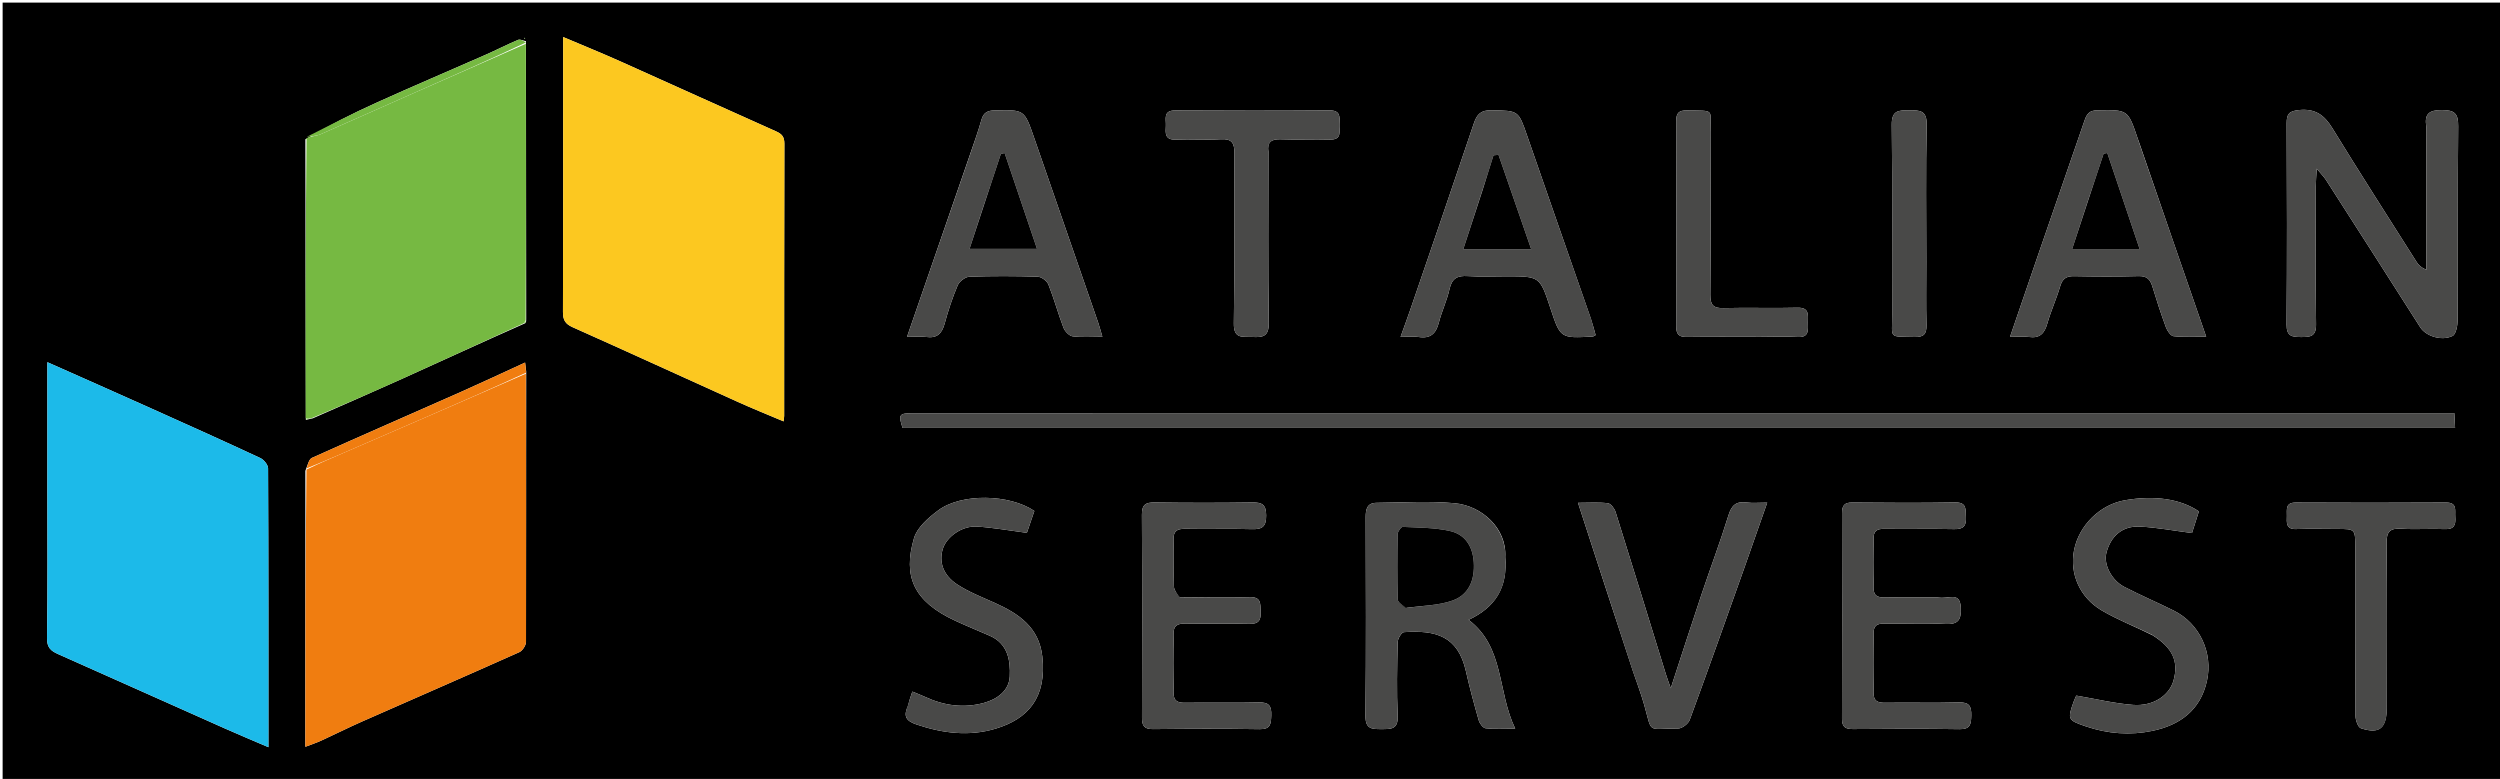 <svg version="1.1" id="Layer_1" xmlns="http://www.w3.org/2000/svg" xmlns:xlink="http://www.w3.org/1999/xlink" x="0px" y="0px"
	 width="100%" viewBox="0 0 950 296" enable-background="new 0 0 950 296" xml:space="preserve">
<path fill="#000000" opacity="1" stroke="none" 
	d="
M615,297 
	C410,297 205.5,297 1,297 
	C1,198.333 1,99.667 1,1 
	C317.667,1 634.333,1 951,1 
	C951,99.667 951,198.333 951,297 
	C839.167,297 727.333,297 615,297 
M199.973,141.222 
	C199.843,140.177 199.713,139.132 199.543,137.763 
	C191.129,141.622 183.19,145.364 175.167,148.921 
	C156.302,157.284 137.376,165.513 118.558,173.981 
	C117.393,174.504 116.947,176.624 116.026,178.928 
	C116.026,213.718 116.026,248.507 116.026,283.783 
	C118.23,282.932 120.203,282.285 122.079,281.426 
	C127.261,279.053 132.355,276.485 137.568,274.184 
	C157.49,265.39 177.464,256.714 197.341,247.819 
	C198.57,247.269 199.885,245.225 199.888,243.873 
	C199.974,209.916 199.889,175.958 199.973,141.222 
M199.862,15.644 
	C198.855,15.455 197.659,14.821 196.871,15.153 
	C192.666,16.929 188.597,19.026 184.417,20.867 
	C170.557,26.972 156.612,32.888 142.813,39.128 
	C133.828,43.192 125.042,47.695 116.033,52.93 
	C116.077,88.286 116.122,123.643 116.226,159.594 
	C116.856,159.41 117.485,159.226 118.849,158.978 
	C130.163,153.974 141.509,149.041 152.783,143.949 
	C168.224,136.974 183.61,129.878 199.513,122.866 
	C199.873,122.682 199.98,122.401 199.967,121.092 
	C199.921,86.274 199.875,51.457 199.862,15.644 
M214,23.584 
	C214,55.24 214.048,86.896 213.923,118.552 
	C213.911,121.621 214.803,123.093 217.633,124.356 
	C238.621,133.721 259.506,143.314 280.455,152.765 
	C286.107,155.315 291.867,157.624 297.754,160.118 
	C297.879,159.046 297.986,158.553 297.986,158.059 
	C297.996,123.571 297.967,89.083 298.063,54.595 
	C298.07,52.041 297.168,50.934 294.935,49.939 
	C275.125,41.112 255.39,32.118 235.592,23.265 
	C228.551,20.116 221.399,17.217 214,14.078 
	C214,17.29 214,19.953 214,23.584 
M18,185.5 
	C18,204.497 18.149,223.496 17.868,242.489 
	C17.815,246.079 19.345,247.346 22.048,248.547 
	C43.242,257.969 64.408,267.454 85.599,276.884 
	C90.918,279.251 96.294,281.489 101.999,283.939 
	C101.999,248.284 102.033,213.144 101.872,178.004 
	C101.866,176.652 100.273,174.684 98.928,174.057 
	C85.251,167.681 71.486,161.494 57.717,155.315 
	C44.728,149.486 31.707,143.73 18,137.631 
	C18,153.669 18,169.084 18,185.5 
M456.5,157 
	C420.014,157 383.527,156.992 347.041,157.01 
	C341.62,157.013 341.31,157.5 342.984,162.61 
	C539.493,162.61 736.001,162.61 932.932,162.61 
	C932.831,160.637 932.751,159.075 932.645,157 
	C773.974,157 615.737,157 456.5,157 
M922,52.533 
	C922,69.197 922,85.86 922,102.524 
	C919.936,101.64 919.023,100.676 918.326,99.575 
	C907.614,82.657 896.793,65.805 886.323,48.738 
	C883.242,43.716 879.805,41.19 873.617,41.82 
	C869.842,42.204 868.917,43.293 868.934,46.868 
	C869.06,72.354 869.106,97.843 868.902,123.329 
	C868.867,127.756 870.888,128.061 874.33,128.078 
	C877.908,128.096 880.181,127.931 880.107,123.168 
	C879.835,105.681 879.992,88.187 880.012,70.695 
	C880.014,68.959 880.185,67.224 880.352,64.095 
	C882.124,66.234 883.122,67.214 883.858,68.361 
	C895.834,87.027 907.794,105.704 919.712,124.407 
	C921.763,127.626 927.681,129.741 931.964,127.663 
	C933.331,127 933.905,123.58 933.917,121.416 
	C934.048,96.929 933.864,72.439 934.115,47.954 
	C934.165,43.053 932.702,41.853 927.952,41.82 
	C923.05,41.785 921.238,43.293 921.974,48.055 
	C922.15,49.194 922,50.383 922,52.533 
M572,211.671 
	C572.635,200.749 563.079,192.187 552.774,191.227 
	C542.953,190.311 532.978,190.986 523.072,191.071 
	C519.531,191.101 518.95,193.45 518.96,196.521 
	C519.034,221.677 519.148,246.836 518.879,271.99 
	C518.824,277.13 521.355,277.069 524.994,277.063 
	C528.617,277.057 531.351,277.174 531.118,271.998 
	C530.699,262.687 530.904,253.341 531.116,244.017 
	C531.146,242.678 532.588,240.28 533.503,240.218 
	C545.589,239.397 553.99,241.623 557.04,255.048 
	C558.466,261.326 560.141,267.552 561.922,273.739 
	C562.268,274.94 563.536,276.638 564.531,276.751 
	C567.872,277.13 571.282,276.895 575.785,276.895 
	C568.922,262.656 571.786,245.932 558.065,235.544 
	C568.221,230.765 572.965,223.335 572,211.671 
M813,54.498 
	C812.776,53.874 812.542,53.253 812.33,52.625 
	C808.594,41.572 808.597,41.717 797.009,41.904 
	C794.008,41.952 792.989,43.275 792.163,45.68 
	C786.192,63.064 780.153,80.425 774.157,97.8 
	C770.769,107.616 767.421,117.446 763.806,128 
	C766.731,128 768.899,127.754 770.988,128.052 
	C775.131,128.642 776.91,126.703 777.984,122.933 
	C779.343,118.166 781.446,113.614 782.848,108.857 
	C783.703,105.955 785.136,104.886 788.145,104.946 
	C796.306,105.109 804.477,105.153 812.636,104.925 
	C815.737,104.838 817.057,106.092 817.885,108.821 
	C819.473,114.051 821.163,119.258 823.057,124.383 
	C823.557,125.735 824.862,127.644 825.962,127.763 
	C829.812,128.179 833.734,127.924 838.35,127.924 
	C829.732,103.06 821.451,79.167 813,54.498 
M604.49,120.981 
	C596.428,97.845 588.336,74.72 580.32,51.568 
	C576.978,41.915 577.048,42.087 566.728,41.899 
	C562.808,41.828 561.246,43.359 560.073,46.848 
	C552.162,70.389 544.07,93.868 536.02,117.362 
	C534.867,120.728 533.624,124.063 532.212,128 
	C535.066,128 537.087,127.743 539.018,128.052 
	C543.498,128.767 545.677,126.845 546.761,122.595 
	C547.864,118.273 549.862,114.167 550.825,109.824 
	C551.742,105.686 553.909,104.657 557.825,104.922 
	C562.634,105.249 567.481,105 572.312,105 
	C585.133,105 585.133,105 589.112,117.012 
	C592.942,128.576 592.942,128.579 605.231,127.881 
	C605.521,127.865 605.797,127.615 606.339,127.345 
	C605.842,125.49 605.332,123.589 604.49,120.981 
M368.503,58.994 
	C360.643,81.743 352.783,104.492 344.661,128 
	C347.686,128 349.853,127.758 351.945,128.051 
	C356.045,128.626 357.924,126.796 358.966,122.982 
	C360.315,118.04 361.917,113.131 363.924,108.427 
	C364.563,106.928 366.803,105.216 368.368,105.158 
	C377.012,104.842 385.679,104.867 394.326,105.144 
	C395.758,105.19 397.858,106.77 398.404,108.139 
	C400.546,113.51 402.046,119.135 404.12,124.537 
	C404.652,125.924 406.307,127.645 407.626,127.815 
	C411.173,128.27 414.817,127.97 418.909,127.97 
	C418.248,125.733 417.85,124.16 417.322,122.633 
	C409.21,99.183 401.082,75.739 392.957,52.293 
	C389.258,41.618 389.259,41.703 377.997,41.942 
	C375.264,42 373.721,42.782 372.951,45.514 
	C371.738,49.811 370.22,54.022 368.503,58.994 
M736.432,227 
	C729.767,226.999 723.099,226.892 716.436,227.045 
	C713.384,227.115 711.815,226.408 711.943,222.924 
	C712.165,216.933 712.131,210.924 711.954,204.93 
	C711.861,201.803 713.138,200.917 716.081,200.959 
	C724.911,201.084 733.748,200.857 742.575,201.067 
	C746.161,201.152 747.266,199.812 747.053,196.418 
	C746.872,193.541 747.474,190.84 742.917,190.922 
	C729.923,191.156 716.921,191.078 703.924,190.953 
	C700.797,190.922 699.952,192.151 699.961,195.085 
	C700.036,221.081 700.044,247.078 699.954,273.074 
	C699.944,276.197 701.146,277.063 704.083,277.041 
	C717.581,276.939 731.082,276.847 744.576,277.086 
	C748.746,277.16 749.015,275.191 749.088,271.922 
	C749.166,268.408 748.379,266.806 744.415,266.917 
	C735.09,267.18 725.752,266.912 716.422,267.047 
	C713.355,267.091 711.845,266.374 711.942,262.911 
	C712.148,255.584 712.118,248.245 711.952,240.917 
	C711.881,237.776 713.166,236.909 716.094,236.959 
	C723.757,237.091 731.441,236.692 739.084,237.11 
	C744.064,237.382 745.33,235.635 745.106,230.902 
	C744.799,224.439 740.137,227.909 736.432,227 
M447.904,226.897 
	C447.271,225.562 446.138,224.244 446.091,222.888 
	C445.888,217.062 446.186,211.217 445.936,205.394 
	C445.78,201.757 447.277,200.872 450.62,200.943 
	C458.949,201.12 467.29,200.818 475.615,201.078 
	C479.603,201.203 481.172,200.214 481.151,195.878 
	C481.131,191.738 479.613,190.877 475.874,190.932 
	C463.544,191.115 451.208,191.111 438.877,190.932 
	C435.302,190.88 433.898,191.748 433.922,195.634 
	C434.077,221.299 434.042,246.965 433.953,272.631 
	C433.942,275.756 434.748,277.095 438.141,277.058 
	C451.639,276.908 465.143,276.845 478.638,277.086 
	C482.884,277.162 482.962,275.038 483.085,271.86 
	C483.225,268.252 482.225,266.817 478.351,266.92 
	C469.025,267.17 459.686,266.903 450.355,267.05 
	C447.209,267.1 445.85,266.224 445.944,262.843 
	C446.142,255.682 446.177,248.506 445.931,241.348 
	C445.804,237.645 447.38,236.877 450.666,236.946 
	C458.662,237.114 466.669,236.834 474.662,237.07 
	C478.369,237.179 479.219,235.617 479.053,232.33 
	C478.905,229.391 479.31,226.773 474.827,226.919 
	C466.17,227.201 457.497,226.983 447.904,226.897 
M620.497,254.995 
	C621.927,259.229 623.531,263.414 624.752,267.708 
	C628.008,279.165 625.597,276.78 637.668,276.837 
	C639.182,276.845 641.552,275.046 642.099,273.559 
	C649.238,254.159 656.132,234.668 663.061,215.191 
	C665.812,207.456 668.501,199.7 671.552,191 
	C668.29,191 665.983,191.247 663.751,190.946 
	C659.743,190.405 657.997,191.977 656.795,195.877 
	C653.679,205.99 649.916,215.901 646.55,225.939 
	C642.692,237.444 638.983,248.999 634.886,261.519 
	C634.047,259.113 633.484,257.643 633.02,256.143 
	C626.674,235.613 620.374,215.069 613.93,194.569 
	C613.509,193.229 612.117,191.368 610.992,191.228 
	C607.493,190.792 603.905,191.069 599.636,191.069 
	C606.699,212.808 613.434,233.539 620.497,254.995 
M818.016,241.425 
	C825.621,246.204 827.982,251.349 825.919,258.651 
	C824.327,264.287 818.221,268.45 810.544,267.86 
	C803.45,267.315 796.446,265.599 788.984,264.327 
	C788.893,264.535 788.37,265.561 787.986,266.636 
	C785.583,273.372 785.742,273.673 792.6,276.017 
	C800.906,278.855 809.514,279.501 817.969,277.716 
	C828.319,275.532 836.146,269.941 838.64,258.758 
	C841.016,248.109 835.904,236.959 826.026,232.035 
	C819.794,228.93 813.373,226.2 807.195,222.995 
	C802.334,220.474 799.364,214.451 800.395,210.252 
	C802.003,203.705 806.528,199.745 813.238,200.106 
	C819.686,200.453 826.087,201.664 832.962,202.555 
	C833.641,200.417 834.628,197.313 835.579,194.319 
	C828.508,189.575 818.798,188.167 807.57,190.077 
	C798.076,191.692 790.006,199.588 788.133,209.096 
	C786.399,217.897 790.229,227.016 798.669,231.979 
	C804.627,235.483 811.164,238.001 818.016,241.425 
M344.954,268.444 
	C343.278,272.085 344.187,273.924 348.274,275.303 
	C358.243,278.666 368.267,279.928 378.377,276.878 
	C390.63,273.18 397.819,265.156 396.083,249.474 
	C394.853,238.365 387.095,233.174 377.973,229.077 
	C373.168,226.919 368.172,224.981 363.796,222.125 
	C358.332,218.559 356.709,213.486 358.295,208.503 
	C359.749,203.933 365.619,199.741 371.233,200.096 
	C377.399,200.485 383.519,201.608 390.219,202.485 
	C390.999,200.204 392.049,197.131 393.064,194.163 
	C383.602,187.772 365.408,187.318 356.493,193.963 
	C352.785,196.726 348.506,200.438 347.308,204.543 
	C343.109,218.921 347.001,228.47 362.976,235.869 
	C367.328,237.885 371.784,239.679 376.175,241.613 
	C383.014,244.625 384.009,251.058 383.703,257.075 
	C383.434,262.371 379.045,265.685 373.894,267.099 
	C366.232,269.202 358.807,268.179 351.642,264.865 
	C350.08,264.143 348.465,263.538 346.684,262.8 
	C345.989,264.846 345.512,266.247 344.954,268.444 
M482.001,57.704 
	C481.429,53.916 483.133,52.78 486.808,52.931 
	C492.964,53.185 499.142,52.85 505.303,53.038 
	C510.171,53.187 508.838,49.757 508.975,47.19 
	C509.119,44.505 509.472,41.906 505.186,41.94 
	C485.688,42.091 466.188,42.08 446.69,41.957 
	C441.822,41.926 443.167,45.254 443.025,47.816 
	C442.876,50.506 442.532,53.239 446.822,53.054 
	C452.478,52.811 458.167,53.255 463.814,52.917 
	C468.088,52.662 469.116,54.272 469.083,58.329 
	C468.906,79.826 469.231,101.33 468.855,122.822 
	C468.747,128.969 472.242,127.855 475.83,128.044 
	C479.784,128.252 482.217,127.972 482.135,122.659 
	C481.807,101.331 482,79.996 482.001,57.704 
M907,268.433 
	C907,247.768 907.136,227.101 906.894,206.439 
	C906.841,201.917 908.257,200.647 912.577,200.917 
	C918.055,201.26 923.578,200.82 929.067,201.057 
	C932.724,201.214 933.233,199.304 933.006,196.426 
	C932.81,193.94 933.91,190.932 929.423,190.96 
	C910.425,191.08 891.426,191.069 872.428,190.969 
	C868.311,190.948 869.068,193.679 869.01,196.075 
	C868.949,198.598 868.573,201.195 872.58,201.039 
	C877.739,200.839 882.911,200.996 888.077,201 
	C894.995,201.006 894.999,201.007 894.999,208.086 
	C895.002,229.418 894.956,250.75 895.091,272.081 
	C895.102,273.695 896.043,276.377 897.148,276.738 
	C904.239,279.052 906.99,276.843 907,268.433 
M669.499,128 
	C673.998,127.998 678.511,127.774 682.992,128.057 
	C687.639,128.35 687.002,125.312 687.002,122.5 
	C687.001,119.689 687.637,116.801 682.995,116.928 
	C673.67,117.184 664.329,116.827 655.004,117.081 
	C651.051,117.189 649.887,115.928 649.92,111.993 
	C650.093,91.497 650.075,71 649.966,50.504 
	C649.917,41.202 651.94,42.13 640.999,41.957 
	C637.96,41.909 636.947,42.983 636.957,46.008 
	C637.04,72.004 637.04,97.999 636.957,123.995 
	C636.947,127.024 637.97,128.09 641.004,128.045 
	C650.168,127.908 659.334,127.998 669.499,128 
M732,99.5 
	C732,82.169 731.76,64.834 732.138,47.511 
	C732.26,41.917 729.592,41.902 725.502,41.906 
	C721.421,41.909 718.788,41.909 718.863,47.505 
	C719.185,71.497 718.945,95.496 719.028,119.492 
	C719.06,128.884 717.394,127.794 727.496,128.059 
	C730.986,128.151 732.159,126.985 732.063,123.495 
	C731.853,115.835 731.999,108.165 732,99.5 
M199.427,14.227 
	C199.342,14.409 199.257,14.591 199.172,14.774 
	C199.37,14.732 199.568,14.69 199.427,14.227 
z"/>
<path fill="#FCC820" opacity="1" stroke="none" 
	d="
M214,23.1 
	C214,19.953 214,17.29 214,14.078 
	C221.399,17.217 228.551,20.116 235.592,23.265 
	C255.39,32.118 275.125,41.112 294.935,49.939 
	C297.168,50.934 298.07,52.041 298.063,54.595 
	C297.967,89.083 297.996,123.571 297.986,158.059 
	C297.986,158.553 297.879,159.046 297.754,160.118 
	C291.867,157.624 286.107,155.315 280.455,152.765 
	C259.506,143.314 238.621,133.721 217.633,124.356 
	C214.803,123.093 213.911,121.621 213.923,118.552 
	C214.048,86.896 214,55.24 214,23.1 
z"/>
<path fill="#1CBAE9" opacity="1" stroke="none" 
	d="
M18,185 
	C18,169.084 18,153.669 18,137.631 
	C31.707,143.73 44.728,149.486 57.717,155.315 
	C71.486,161.494 85.251,167.681 98.928,174.057 
	C100.273,174.684 101.866,176.652 101.872,178.004 
	C102.033,213.144 101.999,248.284 101.999,283.939 
	C96.294,281.489 90.918,279.251 85.599,276.884 
	C64.408,267.454 43.242,257.969 22.048,248.547 
	C19.345,247.346 17.815,246.079 17.868,242.489 
	C18.149,223.496 18,204.497 18,185 
z"/>
<path fill="#76B942" opacity="1" stroke="none" 
	d="
M116.166,158.999 
	C116.122,123.643 116.077,88.286 116.495,52.464 
	C118.574,51.691 120.316,51.671 121.787,51.03 
	C133.828,45.781 145.809,40.395 157.826,35.093 
	C171.818,28.919 185.827,22.788 199.829,16.639 
	C199.875,51.457 199.921,86.274 199.746,121.673 
	C199.328,122.423 199.16,122.616 199.02,122.833 
	C183.61,129.878 168.224,136.974 152.783,143.949 
	C141.509,149.041 130.163,153.974 118.157,158.998 
	C117.032,159.011 116.599,159.005 116.166,158.999 
z"/>
<path fill="#F07D10" opacity="1" stroke="none" 
	d="
M199.833,142.001 
	C199.889,175.958 199.974,209.916 199.888,243.873 
	C199.885,245.225 198.57,247.269 197.341,247.819 
	C177.464,256.714 157.49,265.39 137.568,274.184 
	C132.355,276.485 127.261,279.053 122.079,281.426 
	C120.203,282.285 118.23,282.932 116.026,283.783 
	C116.026,248.507 116.026,213.718 116.463,178.439 
	C121.435,176.006 125.977,174.075 130.507,172.116 
	C141.088,167.54 151.668,162.958 162.241,158.364 
	C174.775,152.918 187.303,147.456 199.833,142.001 
z"/>
<path fill="#494948" opacity="1" stroke="none" 
	d="
M457,157 
	C615.737,157 773.974,157 932.645,157 
	C932.751,159.075 932.831,160.637 932.932,162.61 
	C736.001,162.61 539.493,162.61 342.984,162.615 
	C341.31,157.5 341.62,157.013 347.041,157.01 
	C383.527,156.992 420.014,157 457,157 
z"/>
<path fill="#494948" opacity="1" stroke="none" 
	d="
M922,52.041 
	C922,50.383 922.15,49.194 921.974,48.055 
	C921.238,43.293 923.05,41.785 927.952,41.82 
	C932.702,41.853 934.165,43.053 934.115,47.954 
	C933.864,72.439 934.048,96.929 933.917,121.416 
	C933.905,123.58 933.331,127 931.964,127.663 
	C927.681,129.741 921.763,127.626 919.712,124.407 
	C907.794,105.704 895.834,87.027 883.858,68.361 
	C883.122,67.214 882.124,66.234 880.352,64.095 
	C880.185,67.224 880.014,68.959 880.012,70.695 
	C879.992,88.187 879.835,105.681 880.107,123.168 
	C880.181,127.931 877.908,128.096 874.33,128.078 
	C870.888,128.061 868.867,127.756 868.902,123.329 
	C869.106,97.843 869.06,72.354 868.934,46.868 
	C868.917,43.293 869.842,42.204 873.617,41.82 
	C879.805,41.19 883.242,43.716 886.323,48.738 
	C896.793,65.805 907.614,82.657 918.326,99.575 
	C919.023,100.676 919.936,101.64 922,102.524 
	C922,85.86 922,69.197 922,52.041 
z"/>
<path fill="#494948" opacity="1" stroke="none" 
	d="
M572,212.131 
	C572.965,223.335 568.221,230.765 558.065,235.544 
	C571.786,245.932 568.922,262.656 575.785,276.895 
	C571.282,276.895 567.872,277.13 564.531,276.751 
	C563.536,276.638 562.268,274.94 561.922,273.739 
	C560.141,267.552 558.466,261.326 557.04,255.048 
	C553.99,241.623 545.589,239.397 533.503,240.218 
	C532.588,240.28 531.146,242.678 531.116,244.017 
	C530.904,253.341 530.699,262.687 531.118,271.998 
	C531.351,277.174 528.617,277.057 524.994,277.063 
	C521.355,277.069 518.824,277.13 518.879,271.99 
	C519.148,246.836 519.034,221.677 518.96,196.521 
	C518.95,193.45 519.531,191.101 523.072,191.071 
	C532.978,190.986 542.953,190.311 552.774,191.227 
	C563.079,192.187 572.635,200.749 572,212.131 
M534.74,230.994 
	C540.546,230.127 546.67,230.134 552.074,228.164 
	C558.233,225.918 560.473,220.232 560.027,213.602 
	C559.626,207.645 556.752,203.121 551.131,201.822 
	C545.284,200.472 539.099,200.518 533.049,200.222 
	C532.42,200.192 531.132,201.979 531.114,202.941 
	C530.957,211.233 530.921,219.532 531.143,227.821 
	C531.172,228.895 532.881,229.923 534.74,230.994 
z"/>
<path fill="#494948" opacity="1" stroke="none" 
	d="
M813.085,54.886 
	C821.451,79.167 829.732,103.06 838.35,127.924 
	C833.734,127.924 829.812,128.179 825.962,127.763 
	C824.862,127.644 823.557,125.735 823.057,124.383 
	C821.163,119.258 819.473,114.051 817.885,108.821 
	C817.057,106.092 815.737,104.838 812.636,104.925 
	C804.477,105.153 796.306,105.109 788.145,104.946 
	C785.136,104.886 783.703,105.955 782.848,108.857 
	C781.446,113.614 779.343,118.166 777.984,122.933 
	C776.91,126.703 775.131,128.642 770.988,128.052 
	C768.899,127.754 766.731,128 763.806,128 
	C767.421,117.446 770.769,107.616 774.157,97.8 
	C780.153,80.425 786.192,63.064 792.163,45.68 
	C792.989,43.275 794.008,41.952 797.009,41.904 
	C808.597,41.717 808.594,41.572 812.33,52.625 
	C812.542,53.253 812.776,53.874 813.085,54.886 
M793.503,75.995 
	C791.493,82.157 789.483,88.319 787.417,94.652 
	C796.326,94.652 804.383,94.652 813.067,94.652 
	C808.853,82.139 804.811,70.139 800.768,58.138 
	C800.303,58.226 799.838,58.314 799.373,58.402 
	C797.526,64.025 795.679,69.647 793.503,75.995 
z"/>
<path fill="#494948" opacity="1" stroke="none" 
	d="
M604.656,121.335 
	C605.332,123.589 605.842,125.49 606.339,127.345 
	C605.797,127.615 605.521,127.865 605.231,127.881 
	C592.942,128.579 592.942,128.576 589.112,117.012 
	C585.133,105 585.133,105 572.312,105 
	C567.481,105 562.634,105.249 557.825,104.922 
	C553.909,104.657 551.742,105.686 550.825,109.824 
	C549.862,114.167 547.864,118.273 546.761,122.595 
	C545.677,126.845 543.498,128.767 539.018,128.052 
	C537.087,127.743 535.066,128 532.212,128 
	C533.624,124.063 534.867,120.728 536.02,117.362 
	C544.07,93.868 552.162,70.389 560.073,46.848 
	C561.246,43.359 562.808,41.828 566.728,41.899 
	C577.048,42.087 576.978,41.915 580.32,51.568 
	C588.336,74.72 596.428,97.845 604.656,121.335 
M563.175,72.702 
	C560.847,79.885 558.519,87.069 556.05,94.688 
	C564.761,94.688 572.923,94.688 581.847,94.688 
	C577.587,82.391 573.508,70.615 569.43,58.839 
	C568.794,58.902 568.158,58.966 567.522,59.029 
	C566.186,63.344 564.85,67.659 563.175,72.702 
z"/>
<path fill="#494948" opacity="1" stroke="none" 
	d="
M368.667,58.632 
	C370.22,54.022 371.738,49.811 372.951,45.514 
	C373.721,42.782 375.264,42 377.997,41.942 
	C389.259,41.703 389.258,41.618 392.957,52.293 
	C401.082,75.739 409.21,99.183 417.322,122.633 
	C417.85,124.16 418.248,125.733 418.909,127.97 
	C414.817,127.97 411.173,128.27 407.626,127.815 
	C406.307,127.645 404.652,125.924 404.12,124.537 
	C402.046,119.135 400.546,113.51 398.404,108.139 
	C397.858,106.77 395.758,105.19 394.326,105.144 
	C385.679,104.867 377.012,104.842 368.368,105.158 
	C366.803,105.216 364.563,106.928 363.924,108.427 
	C361.917,113.131 360.315,118.04 358.966,122.982 
	C357.924,126.796 356.045,128.626 351.945,128.051 
	C349.853,127.758 347.686,128 344.661,128 
	C352.783,104.492 360.643,81.743 368.667,58.632 
M373.503,78.995 
	C371.825,84.139 370.148,89.284 368.426,94.563 
	C377.163,94.563 385.335,94.563 394.058,94.563 
	C389.827,82.047 385.79,70.104 381.753,58.161 
	C381.275,58.279 380.797,58.396 380.319,58.514 
	C378.157,65.099 375.994,71.685 373.503,78.995 
z"/>
<path fill="#494948" opacity="1" stroke="none" 
	d="
M736.919,227 
	C740.137,227.909 744.799,224.439 745.106,230.902 
	C745.33,235.635 744.064,237.382 739.084,237.11 
	C731.441,236.692 723.757,237.091 716.094,236.959 
	C713.166,236.909 711.881,237.776 711.952,240.917 
	C712.118,248.245 712.148,255.584 711.942,262.911 
	C711.845,266.374 713.355,267.091 716.422,267.047 
	C725.752,266.912 735.09,267.18 744.415,266.917 
	C748.379,266.806 749.166,268.408 749.088,271.922 
	C749.015,275.191 748.746,277.16 744.576,277.086 
	C731.082,276.847 717.581,276.939 704.083,277.041 
	C701.146,277.063 699.944,276.197 699.954,273.074 
	C700.044,247.078 700.036,221.081 699.961,195.085 
	C699.952,192.151 700.797,190.922 703.924,190.953 
	C716.921,191.078 729.923,191.156 742.917,190.922 
	C747.474,190.84 746.872,193.541 747.053,196.418 
	C747.266,199.812 746.161,201.152 742.575,201.067 
	C733.748,200.857 724.911,201.084 716.081,200.959 
	C713.138,200.917 711.861,201.803 711.954,204.93 
	C712.131,210.924 712.165,216.933 711.943,222.924 
	C711.815,226.408 713.384,227.115 716.436,227.045 
	C723.099,226.892 729.767,226.999 736.919,227 
z"/>
<path fill="#494948" opacity="1" stroke="none" 
	d="
M448.367,226.935 
	C457.497,226.983 466.17,227.201 474.827,226.919 
	C479.31,226.773 478.905,229.391 479.053,232.33 
	C479.219,235.617 478.369,237.179 474.662,237.07 
	C466.669,236.834 458.662,237.114 450.666,236.946 
	C447.38,236.877 445.804,237.645 445.931,241.348 
	C446.177,248.506 446.142,255.682 445.944,262.843 
	C445.85,266.224 447.209,267.1 450.355,267.05 
	C459.686,266.903 469.025,267.17 478.351,266.92 
	C482.225,266.817 483.225,268.252 483.085,271.86 
	C482.962,275.038 482.884,277.162 478.638,277.086 
	C465.143,276.845 451.639,276.908 438.141,277.058 
	C434.748,277.095 433.942,275.756 433.953,272.631 
	C434.042,246.965 434.077,221.299 433.922,195.634 
	C433.898,191.748 435.302,190.88 438.877,190.932 
	C451.208,191.111 463.544,191.115 475.874,190.932 
	C479.613,190.877 481.131,191.738 481.151,195.878 
	C481.172,200.214 479.603,201.203 475.615,201.078 
	C467.29,200.818 458.949,201.12 450.62,200.943 
	C447.277,200.872 445.78,201.757 445.936,205.394 
	C446.186,211.217 445.888,217.062 446.091,222.888 
	C446.138,224.244 447.271,225.562 448.367,226.935 
z"/>
<path fill="#494948" opacity="1" stroke="none" 
	d="
M620.333,254.632 
	C613.434,233.539 606.699,212.808 599.636,191.069 
	C603.905,191.069 607.493,190.792 610.992,191.228 
	C612.117,191.368 613.509,193.229 613.93,194.569 
	C620.374,215.069 626.674,235.613 633.02,256.143 
	C633.484,257.643 634.047,259.113 634.886,261.519 
	C638.983,248.999 642.692,237.444 646.55,225.939 
	C649.916,215.901 653.679,205.99 656.795,195.877 
	C657.997,191.977 659.743,190.405 663.751,190.946 
	C665.983,191.247 668.29,191 671.552,191 
	C668.501,199.7 665.812,207.456 663.061,215.191 
	C656.132,234.668 649.238,254.159 642.099,273.559 
	C641.552,275.046 639.182,276.845 637.668,276.837 
	C625.597,276.78 628.008,279.165 624.752,267.708 
	C623.531,263.414 621.927,259.229 620.333,254.632 
z"/>
<path fill="#494948" opacity="1" stroke="none" 
	d="
M817.729,241.192 
	C811.164,238.001 804.627,235.483 798.669,231.979 
	C790.229,227.016 786.399,217.897 788.133,209.096 
	C790.006,199.588 798.076,191.692 807.57,190.077 
	C818.798,188.167 828.508,189.575 835.579,194.319 
	C834.628,197.313 833.641,200.417 832.962,202.555 
	C826.087,201.664 819.686,200.453 813.238,200.106 
	C806.528,199.745 802.003,203.705 800.395,210.252 
	C799.364,214.451 802.334,220.474 807.195,222.995 
	C813.373,226.2 819.794,228.93 826.026,232.035 
	C835.904,236.959 841.016,248.109 838.64,258.758 
	C836.146,269.941 828.319,275.532 817.969,277.716 
	C809.514,279.501 800.906,278.855 792.6,276.017 
	C785.742,273.673 785.583,273.372 787.986,266.636 
	C788.37,265.561 788.893,264.535 788.984,264.327 
	C796.446,265.599 803.45,267.315 810.544,267.86 
	C818.221,268.45 824.327,264.287 825.919,258.651 
	C827.982,251.349 825.621,246.204 817.729,241.192 
z"/>
<path fill="#494948" opacity="1" stroke="none" 
	d="
M344.995,268.047 
	C345.512,266.247 345.989,264.846 346.684,262.8 
	C348.465,263.538 350.08,264.143 351.642,264.865 
	C358.807,268.179 366.232,269.202 373.894,267.099 
	C379.045,265.685 383.434,262.371 383.703,257.075 
	C384.009,251.058 383.014,244.625 376.175,241.613 
	C371.784,239.679 367.328,237.885 362.976,235.869 
	C347.001,228.47 343.109,218.921 347.308,204.543 
	C348.506,200.438 352.785,196.726 356.493,193.963 
	C365.408,187.318 383.602,187.772 393.064,194.163 
	C392.049,197.131 390.999,200.204 390.219,202.485 
	C383.519,201.608 377.399,200.485 371.233,200.096 
	C365.619,199.741 359.749,203.933 358.295,208.503 
	C356.709,213.486 358.332,218.559 363.796,222.125 
	C368.172,224.981 373.168,226.919 377.973,229.077 
	C387.095,233.174 394.853,238.365 396.083,249.474 
	C397.819,265.156 390.63,273.18 378.377,276.878 
	C368.267,279.928 358.243,278.666 348.274,275.303 
	C344.187,273.924 343.278,272.085 344.995,268.047 
z"/>
<path fill="#494948" opacity="1" stroke="none" 
	d="
M482.001,58.184 
	C482,79.996 481.807,101.331 482.135,122.659 
	C482.217,127.972 479.784,128.252 475.83,128.044 
	C472.242,127.855 468.747,128.969 468.855,122.822 
	C469.231,101.33 468.906,79.826 469.083,58.329 
	C469.116,54.272 468.088,52.662 463.814,52.917 
	C458.167,53.255 452.478,52.811 446.822,53.054 
	C442.532,53.239 442.876,50.506 443.025,47.816 
	C443.167,45.254 441.822,41.926 446.69,41.957 
	C466.188,42.08 485.688,42.091 505.186,41.94 
	C509.472,41.906 509.119,44.505 508.975,47.19 
	C508.838,49.757 510.171,53.187 505.303,53.038 
	C499.142,52.85 492.964,53.185 486.808,52.931 
	C483.133,52.78 481.429,53.916 482.001,58.184 
z"/>
<path fill="#494948" opacity="1" stroke="none" 
	d="
M907,268.92 
	C906.99,276.843 904.239,279.052 897.148,276.738 
	C896.043,276.377 895.102,273.695 895.091,272.081 
	C894.956,250.75 895.002,229.418 894.999,208.086 
	C894.999,201.007 894.995,201.006 888.077,201 
	C882.911,200.996 877.739,200.839 872.58,201.039 
	C868.573,201.195 868.949,198.598 869.01,196.075 
	C869.068,193.679 868.311,190.948 872.428,190.969 
	C891.426,191.069 910.425,191.08 929.423,190.96 
	C933.91,190.932 932.81,193.94 933.006,196.426 
	C933.233,199.304 932.724,201.214 929.067,201.057 
	C923.578,200.82 918.055,201.26 912.577,200.917 
	C908.257,200.647 906.841,201.917 906.894,206.439 
	C907.136,227.101 907,247.768 907,268.92 
z"/>
<path fill="#494948" opacity="1" stroke="none" 
	d="
M668.999,128 
	C659.334,127.998 650.168,127.908 641.004,128.045 
	C637.97,128.09 636.947,127.024 636.957,123.995 
	C637.04,97.999 637.04,72.004 636.957,46.008 
	C636.947,42.983 637.96,41.909 640.999,41.957 
	C651.94,42.13 649.917,41.202 649.966,50.504 
	C650.075,71 650.093,91.497 649.92,111.993 
	C649.887,115.928 651.051,117.189 655.004,117.081 
	C664.329,116.827 673.67,117.184 682.995,116.928 
	C687.637,116.801 687.001,119.689 687.002,122.5 
	C687.002,125.312 687.639,128.35 682.992,128.057 
	C678.511,127.774 673.998,127.998 668.999,128 
z"/>
<path fill="#494948" opacity="1" stroke="none" 
	d="
M732,100 
	C731.999,108.165 731.853,115.835 732.063,123.495 
	C732.159,126.985 730.986,128.151 727.496,128.059 
	C717.394,127.794 719.06,128.884 719.028,119.492 
	C718.945,95.496 719.185,71.497 718.863,47.505 
	C718.788,41.909 721.421,41.909 725.502,41.906 
	C729.592,41.902 732.26,41.917 732.138,47.511 
	C731.76,64.834 732,82.169 732,100 
z"/>
<path fill="#F07D10" opacity="1" stroke="none" 
	d="
M199.903,141.611 
	C187.303,147.456 174.775,152.918 162.241,158.364 
	C151.668,162.958 141.088,167.54 130.507,172.116 
	C125.977,174.075 121.435,176.006 116.533,177.975 
	C116.947,176.624 117.393,174.504 118.558,173.981 
	C137.376,165.513 156.302,157.284 175.167,148.921 
	C183.19,145.364 191.129,141.622 199.543,137.763 
	C199.713,139.132 199.843,140.177 199.903,141.611 
z"/>
<path fill="#76B942" opacity="1" stroke="none" 
	d="
M199.846,16.141 
	C185.827,22.788 171.818,28.919 157.826,35.093 
	C145.809,40.395 133.828,45.781 121.787,51.03 
	C120.316,51.671 118.574,51.691 116.562,52 
	C125.042,47.695 133.828,43.192 142.813,39.128 
	C156.612,32.888 170.557,26.972 184.417,20.867 
	C188.597,19.026 192.666,16.929 196.871,15.153 
	C197.659,14.821 198.855,15.455 199.846,16.141 
z"/>
<path fill="#76B942" opacity="1" stroke="none" 
	d="
M116.196,159.296 
	C116.599,159.005 117.032,159.011 117.789,159.03 
	C117.485,159.226 116.856,159.41 116.196,159.296 
z"/>
<path fill="#76B942" opacity="1" stroke="none" 
	d="
M199.266,122.85 
	C199.16,122.616 199.328,122.423 199.679,122.139 
	C199.98,122.401 199.873,122.682 199.266,122.85 
z"/>
<path fill="#76B942" opacity="1" stroke="none" 
	d="
M199.597,14.437 
	C199.568,14.69 199.37,14.732 199.172,14.774 
	C199.257,14.591 199.342,14.409 199.597,14.437 
z"/>
<path fill="#000000" opacity="1" stroke="none" 
	d="
M534.276,230.983 
	C532.881,229.923 531.172,228.895 531.143,227.821 
	C530.921,219.532 530.957,211.233 531.114,202.941 
	C531.132,201.979 532.42,200.192 533.049,200.222 
	C539.099,200.518 545.284,200.472 551.131,201.822 
	C556.752,203.121 559.626,207.645 560.027,213.602 
	C560.473,220.232 558.233,225.918 552.074,228.164 
	C546.67,230.134 540.546,230.127 534.276,230.983 
z"/>
<path fill="#000000" opacity="1" stroke="none" 
	d="
M793.667,75.632 
	C795.679,69.647 797.526,64.025 799.373,58.402 
	C799.838,58.314 800.303,58.226 800.768,58.138 
	C804.811,70.139 808.853,82.139 813.067,94.652 
	C804.383,94.652 796.326,94.652 787.417,94.652 
	C789.483,88.319 791.493,82.157 793.667,75.632 
z"/>
<path fill="#000000" opacity="1" stroke="none" 
	d="
M563.345,72.338 
	C564.85,67.659 566.186,63.344 567.522,59.029 
	C568.158,58.966 568.794,58.902 569.43,58.839 
	C573.508,70.615 577.587,82.391 581.847,94.688 
	C572.923,94.688 564.761,94.688 556.05,94.688 
	C558.519,87.069 560.847,79.885 563.345,72.338 
z"/>
<path fill="#000000" opacity="1" stroke="none" 
	d="
M373.667,78.632 
	C375.994,71.685 378.157,65.099 380.319,58.514 
	C380.797,58.396 381.275,58.279 381.753,58.161 
	C385.79,70.104 389.827,82.047 394.058,94.563 
	C385.335,94.563 377.163,94.563 368.426,94.563 
	C370.148,89.284 371.825,84.139 373.667,78.632 
z"/>
</svg>